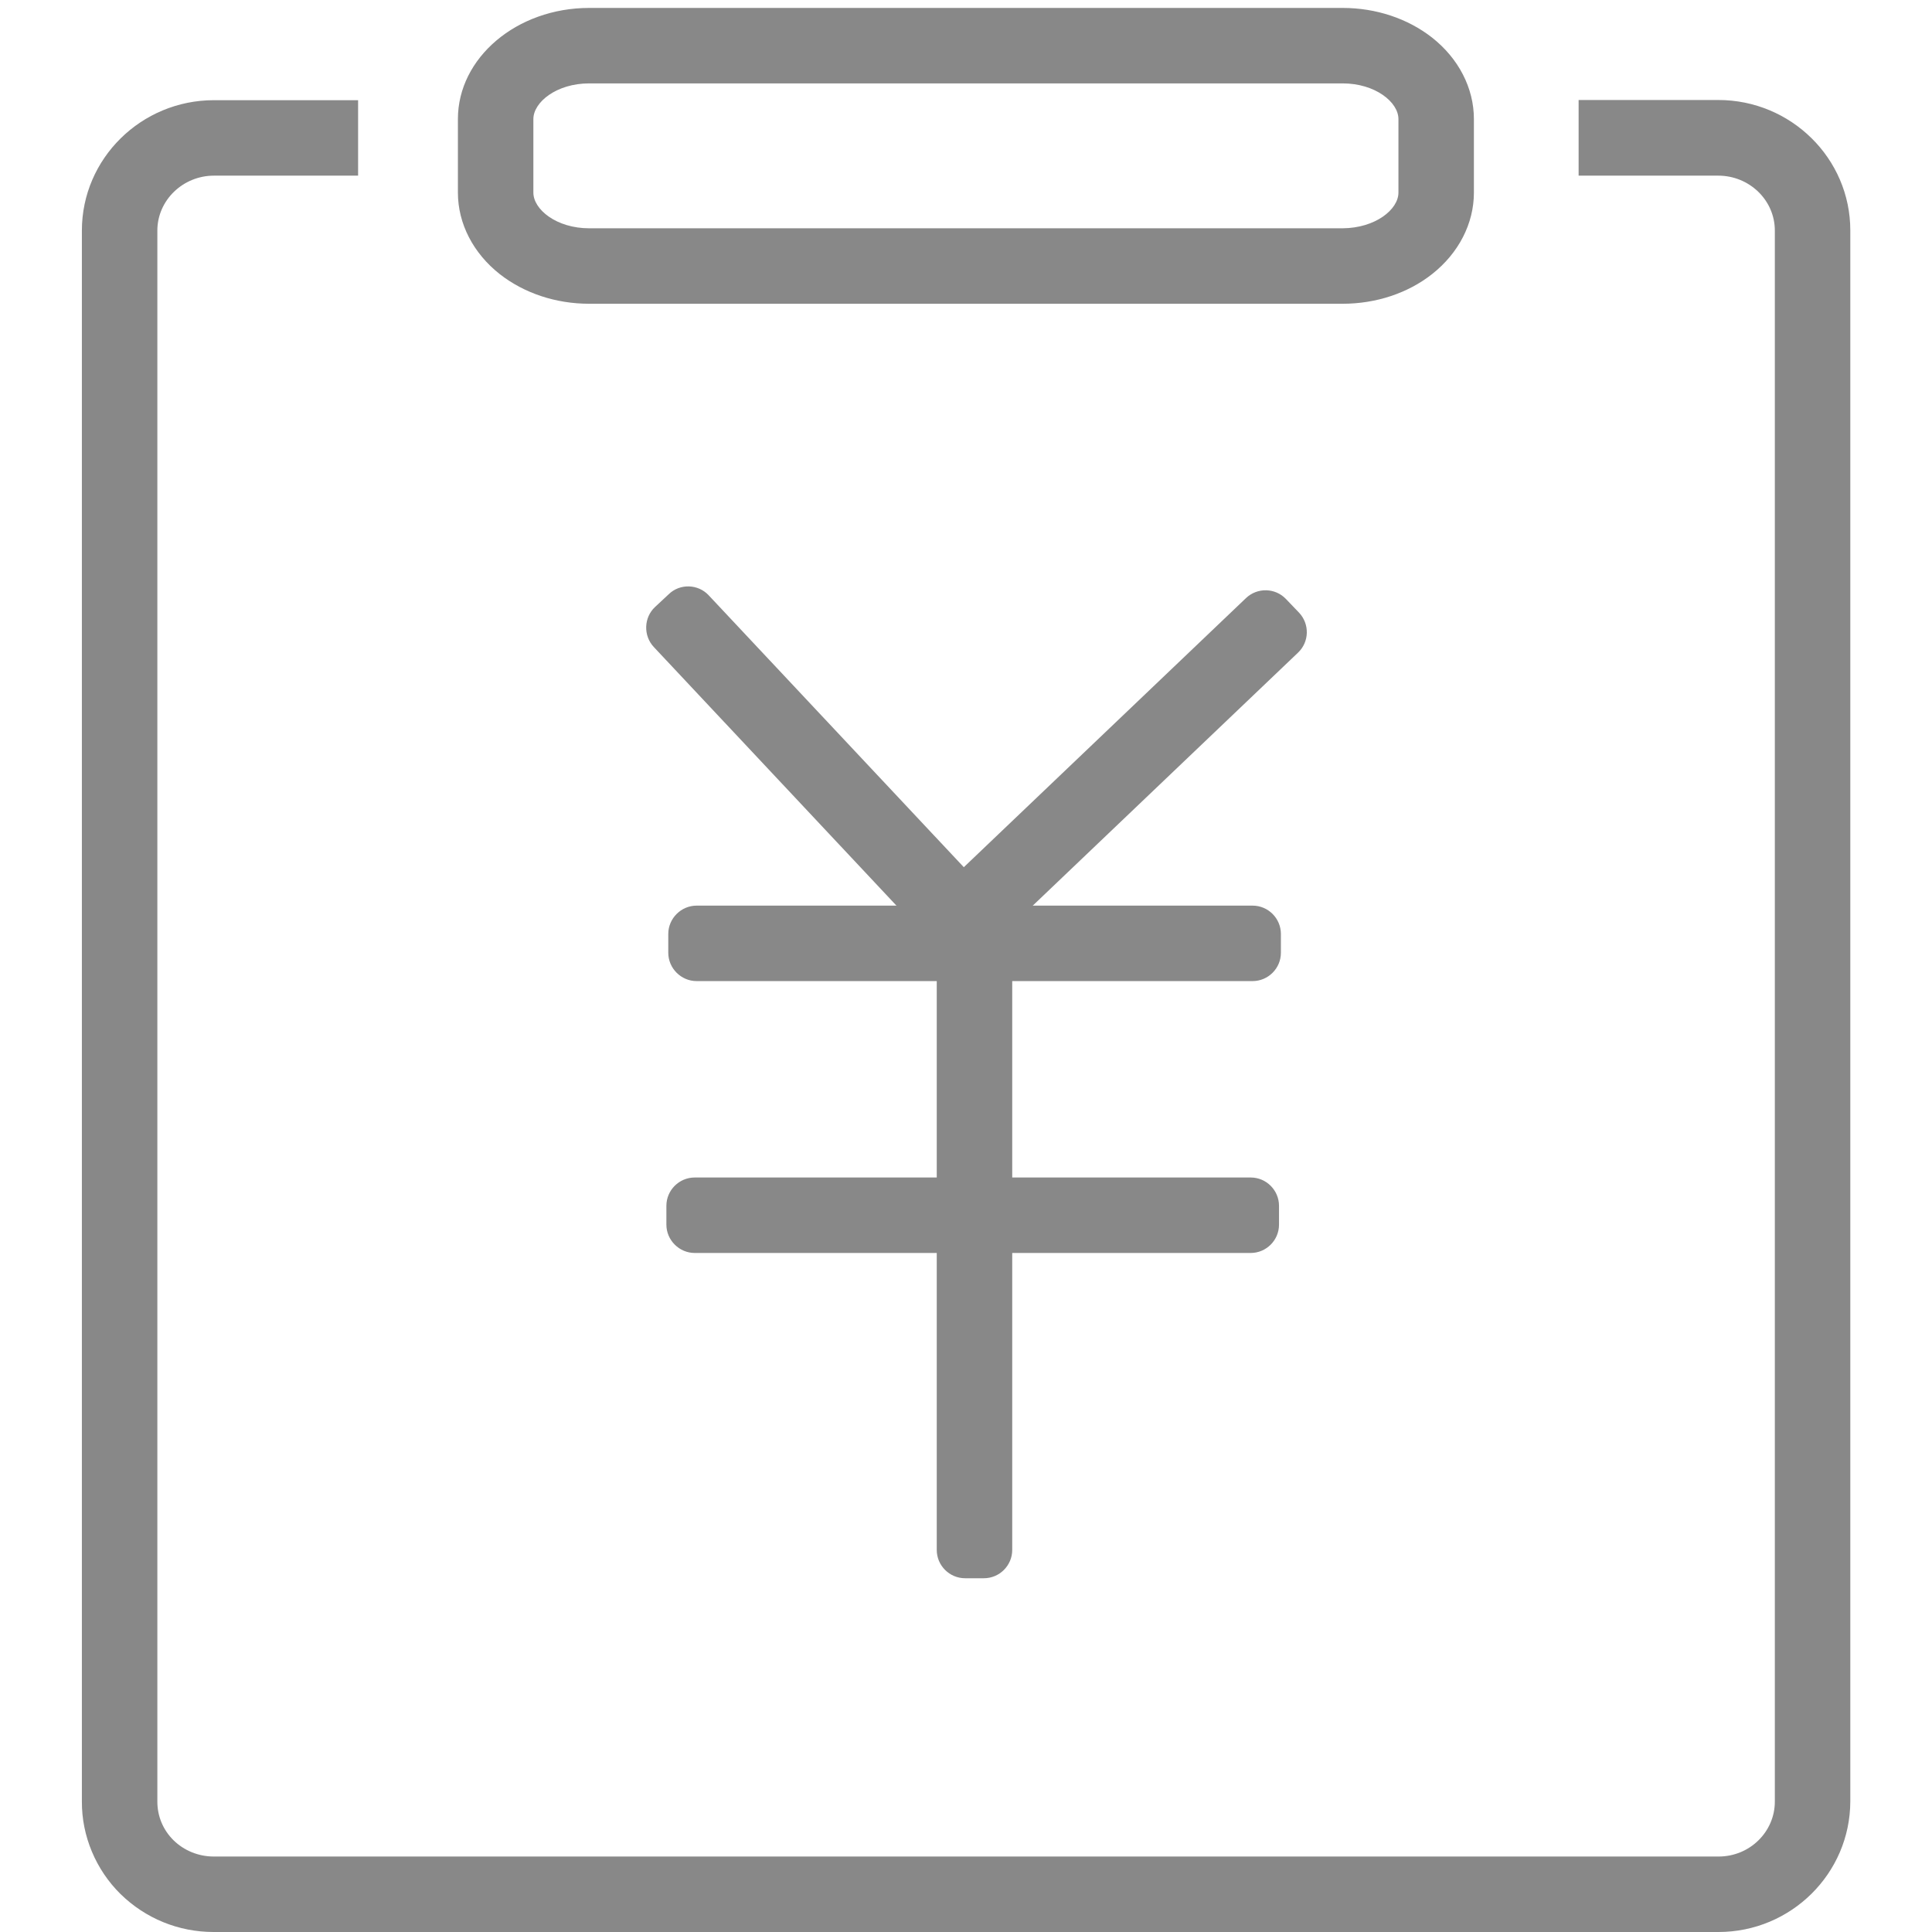 <?xml version="1.0" standalone="no"?><!DOCTYPE svg PUBLIC "-//W3C//DTD SVG 1.1//EN" "http://www.w3.org/Graphics/SVG/1.1/DTD/svg11.dtd"><svg t="1542622724226" class="icon" style="" viewBox="0 0 1024 1024" version="1.1" xmlns="http://www.w3.org/2000/svg" p-id="8583" xmlns:xlink="http://www.w3.org/1999/xlink" width="200" height="200"><defs><style type="text/css"></style></defs><path d="M312.3 161c-17.7 0-34.5-5.6-47.4-15.7-14.1-11.1-22.2-26.8-22.2-43.2v-39c0-32.5 31.2-58.9 69.6-58.9h399.3c17.7 0 34.5 5.6 47.4 15.7 14.1 11.1 22.2 26.8 22.2 43.2v39c0 16.4-8.1 32.1-22.2 43.2-12.8 10.1-29.7 15.7-47.4 15.7H312.3z m0-116.8c-17.4 0-29.6 10-29.6 18.9v39c0 8.9 12.2 18.9 29.6 18.9h399.3c17.4-0.1 29.6-10 29.6-18.9v-39c0-8.9-12.2-18.9-29.6-18.9H312.3z" fill="#888888" p-id="8584"></path><path d="M910.8 1024H113.2c-18.6 0-36.1-7.2-49.3-20.1-13.1-12.9-20.6-30.8-20.5-49V122.2c0-38.1 31.4-69.1 70-69.1h76.4v40h-76.4c-16.5 0-30 13.1-30 29.1v832.7c0 7.7 3 15 8.6 20.5s13.3 8.6 21.3 8.6h797.6c16.5 0 29.8-13.1 29.8-29.1V122.2c0-16.1-13.5-29.1-30-29.1h-74V53h74c38.6 0 70 31 70 69.1v832.7c-0.1 38.2-31.4 69.2-69.9 69.2z" fill="#888888" p-id="8585"></path><path d="M662.9 664.1H368.2c-8.2 0-15-6.8-15-15v-10c0-8.3 6.8-15 15-15h294.7c8.3 0 15 6.8 15 15v10c0 8.3-6.8 15-15 15zM663.9 520H369.2c-8.2 0-15-6.8-15-15v-10c0-8.2 6.8-15 15-15h294.7c8.3 0 15 6.8 15 15v10c0 8.3-6.8 15-15 15z" fill="#888888" p-id="8586"></path><path d="M496.5 821.5V502c0-8.3 6.7-15 15-15h10c8.3 0 15 6.8 15 15v319.5c0 8.3-6.8 15-15 15h-10c-8.2 0-15-6.7-15-15z" fill="#888888" p-id="8587"></path><path d="M688 345.9L536.8 490.1c-6 5.7-15.5 5.5-21.2-0.5l-6.9-7.2c-5.7-6-5.5-15.5 0.5-21.2L660.4 317c6-5.7 15.5-5.5 21.2 0.5l6.9 7.2c5.7 6 5.5 15.5-0.5 21.2z" fill="#888888" p-id="8588"></path><path d="M375.6 315.5l143 152.4c5.6 6 5.3 15.6-0.7 21.2l-7.3 6.8c-6 5.6-15.6 5.3-21.2-0.7L346.5 342.9c-5.6-6-5.3-15.6 0.7-21.2l7.3-6.8c5.9-5.7 15.5-5.4 21.1 0.6z" fill="#888888" p-id="8589"></path></svg>